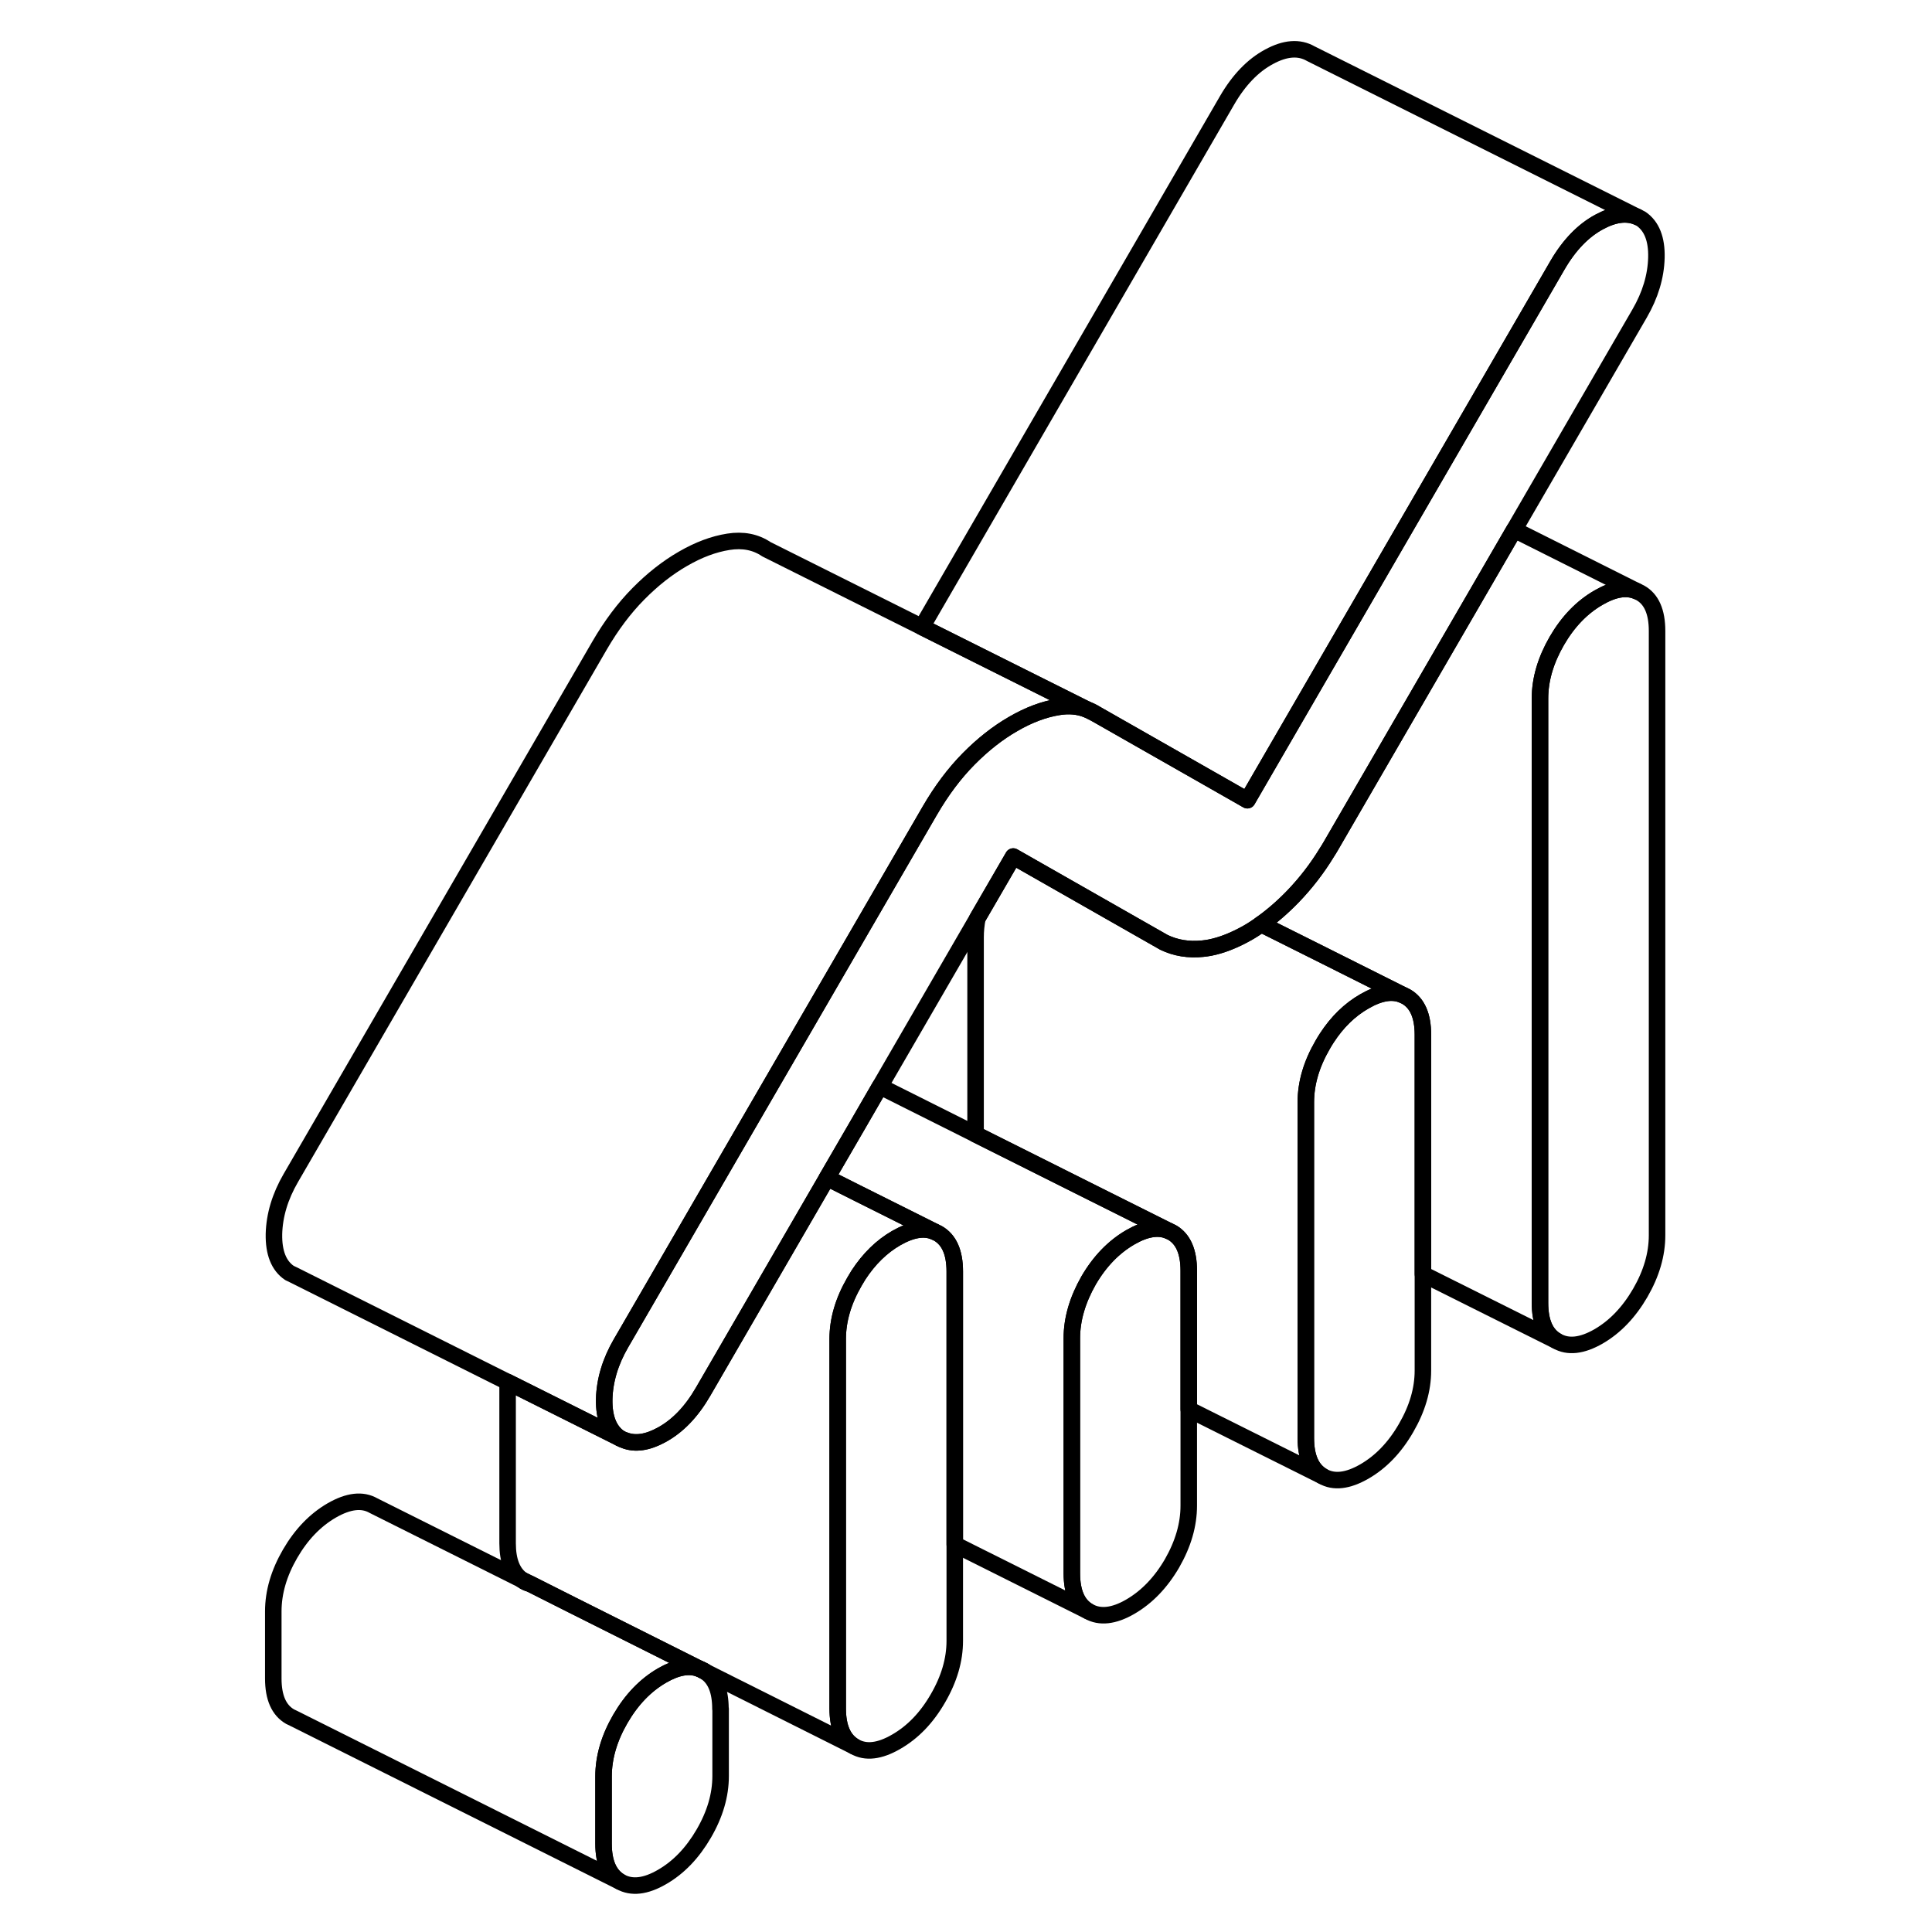 <svg width="48" height="48" viewBox="0 0 89 117" fill="none" xmlns="http://www.w3.org/2000/svg" stroke-width="1px"
     stroke-linecap="round" stroke-linejoin="round">
    <path d="M28.62 101.18L28.41 101.08L28.7 101.23C28.7 101.23 28.65 101.2 28.62 101.18Z" stroke="currentColor" stroke-linejoin="round"/>
    <path d="M86.35 38.21V74.81C86.35 75.96 86.01 77.13 85.33 78.3C84.65 79.47 83.81 80.35 82.81 80.93C81.8 81.51 80.96 81.6 80.28 81.21C79.6 80.83 79.26 80.06 79.26 78.9V42.3C79.26 41.15 79.6 39.99 80.28 38.81C80.96 37.64 81.8 36.77 82.81 36.19C83.71 35.67 84.48 35.53 85.12 35.8L85.33 35.9C86.01 36.28 86.35 37.05 86.35 38.21Z" stroke="currentColor" stroke-linejoin="round"/>
    <path d="M29.64 103.49V107.55C29.64 108.71 29.3 109.87 28.62 111.04C27.94 112.21 27.1 113.09 26.09 113.67C25.09 114.25 24.25 114.34 23.57 113.96C22.89 113.57 22.55 112.8 22.55 111.65V107.58C22.55 106.43 22.89 105.26 23.57 104.09C24.25 102.92 25.09 102.05 26.09 101.47C26.97 100.96 27.72 100.82 28.35 101.06L28.4 101.08L28.69 101.23L28.72 101.25C29.33 101.65 29.63 102.4 29.63 103.49H29.64Z" stroke="currentColor" stroke-linejoin="round"/>
    <path d="M17.759 95.75L17.6 95.67C17.6 95.67 17.7 95.74 17.75 95.77C17.84 95.82 17.94 95.87 18.04 95.89L17.759 95.75Z" stroke="currentColor" stroke-linejoin="round"/>
    <path d="M86.31 15.61C86.28 16.74 85.94 17.87 85.29 18.99L77.7 32.08L66.59 51.24C66.51 51.37 66.44 51.5 66.35 51.63C65.76 52.6 65.07 53.49 64.29 54.3C63.66 54.95 63.02 55.5 62.37 55.96C62.1 56.16 61.82 56.34 61.54 56.5C60.74 56.95 59.98 57.25 59.26 57.39C59.12 57.41 58.98 57.44 58.84 57.45C57.98 57.54 57.2 57.41 56.49 57.07L52.17 54.61L47.36 51.87L45.19 55.61L39.29 65.79L37.99 68.04L36.08 71.33L30.91 80.25L28.58 84.27C27.87 85.5 27.03 86.37 26.05 86.9C25.21 87.36 24.46 87.47 23.82 87.22C23.72 87.19 23.62 87.14 23.53 87.09C22.88 86.65 22.57 85.86 22.59 84.73C22.62 83.59 22.96 82.46 23.61 81.34L23.82 80.98L30.91 68.75L42.31 49.09C43.02 47.87 43.8 46.83 44.66 45.96C45.52 45.09 46.42 44.38 47.36 43.84C48.31 43.29 49.22 42.95 50.11 42.81C50.73 42.71 51.3 42.76 51.81 42.96L52.41 43.26L59.26 47.16L61.54 48.46L66.35 40.16L72.53 29.5L80.32 16.06C81.03 14.84 81.88 13.96 82.85 13.44C83.72 12.97 84.49 12.86 85.14 13.13L85.38 13.25C86.02 13.69 86.34 14.47 86.31 15.61Z" stroke="currentColor" stroke-linejoin="round"/>
    <path d="M85.14 13.13C84.49 12.86 83.72 12.97 82.85 13.44C81.88 13.96 81.03 14.84 80.32 16.06L72.53 29.5L66.35 40.16L61.54 48.46L59.26 47.16L52.41 43.26C52.22 43.13 52.02 43.03 51.81 42.96L46.99 40.55L41.83 37.97L60.32 6.06C61.03 4.84 61.88 3.96 62.85 3.44C63.82 2.91 64.67 2.84 65.38 3.25L85.14 13.13Z" stroke="currentColor" stroke-linejoin="round"/>
    <path d="M51.81 42.96C51.3 42.76 50.73 42.71 50.11 42.81C49.22 42.95 48.31 43.29 47.36 43.84C46.42 44.38 45.52 45.09 44.66 45.96C43.8 46.83 43.02 47.87 42.31 49.09L30.91 68.75L23.82 80.98L23.61 81.34C22.96 82.46 22.62 83.59 22.59 84.73C22.57 85.86 22.88 86.65 23.53 87.09L16.73 83.69L3.76 77.2L3.53 77.09C2.88 76.65 2.57 75.86 2.59 74.73C2.62 73.59 2.96 72.46 3.61 71.34L22.31 39.09C23.02 37.87 23.8 36.83 24.66 35.96C25.52 35.09 26.42 34.38 27.36 33.84C28.31 33.29 29.22 32.95 30.11 32.81C30.99 32.67 31.76 32.82 32.41 33.26L41.83 37.97L46.99 40.55L51.81 42.96Z" stroke="currentColor" stroke-linejoin="round"/>
    <path d="M28.35 101.06C27.72 100.82 26.97 100.96 26.09 101.47C25.09 102.05 24.25 102.92 23.57 104.09C22.89 105.26 22.55 106.43 22.55 107.58V111.65C22.55 112.8 22.89 113.57 23.57 113.96L3.78 104.06L3.57 103.96C2.89 103.57 2.55 102.8 2.55 101.65V97.58C2.55 96.43 2.89 95.26 3.57 94.09C4.25 92.92 5.09 92.05 6.09 91.47C7.1 90.89 7.94 90.79 8.62 91.18L17.6 95.67C17.6 95.67 17.7 95.74 17.75 95.77C17.84 95.82 17.94 95.87 18.04 95.89L18.11 95.92L20.67 97.21L28.35 101.06Z" stroke="currentColor" stroke-linejoin="round"/>
    <path d="M42.59 74.59C41.95 74.32 41.18 74.46 40.27 74.98C39.39 75.49 38.63 76.23 37.99 77.21C37.91 77.34 37.83 77.47 37.75 77.61C37.07 78.78 36.73 79.94 36.73 81.09V103.46C36.73 104.61 37.07 105.38 37.75 105.77L28.73 101.25L28.7 101.23C28.7 101.23 28.65 101.2 28.62 101.18L28.41 101.08L28.36 101.06L20.68 97.21L18.12 95.92L18.05 95.89L17.77 95.75L17.61 95.67C17.03 95.26 16.74 94.52 16.74 93.46V83.69L23.54 87.09C23.63 87.14 23.73 87.19 23.83 87.22C24.47 87.47 25.22 87.36 26.06 86.9C27.04 86.37 27.88 85.5 28.59 84.27L30.92 80.25L36.09 71.33L38 72.29L42.6 74.59H42.59Z" stroke="currentColor" stroke-linejoin="round"/>
    <path d="M43.82 77V99.37C43.82 100.52 43.48 101.68 42.8 102.85C42.12 104.03 41.279 104.9 40.27 105.48C39.27 106.06 38.429 106.16 37.749 105.77C37.069 105.38 36.73 104.61 36.73 103.46V81.09C36.73 79.94 37.069 78.78 37.749 77.61C37.83 77.47 37.91 77.34 37.989 77.21C38.63 76.23 39.389 75.49 40.27 74.98C41.179 74.46 41.95 74.32 42.59 74.59L42.8 74.69C43.48 75.08 43.82 75.85 43.82 77Z" stroke="currentColor" stroke-linejoin="round"/>
    <path d="M56.77 74.54C56.13 74.27 55.35 74.41 54.45 74.93C53.45 75.51 52.6 76.38 51.92 77.55C51.25 78.73 50.91 79.89 50.91 81.04V95.28C50.91 96.43 51.25 97.2 51.92 97.58L43.82 93.53V77C43.82 75.85 43.48 75.08 42.8 74.69L42.59 74.59L37.99 72.29L36.08 71.33L37.99 68.04L39.29 65.79L45.08 68.69L52.17 72.24L56.77 74.54Z" stroke="currentColor" stroke-linejoin="round"/>
    <path d="M57.99 76.95V91.18C57.99 92.34 57.65 93.5 56.98 94.67C56.3 95.84 55.45 96.72 54.45 97.3C53.45 97.88 52.6 97.97 51.92 97.58C51.25 97.2 50.91 96.43 50.91 95.28V81.04C50.91 79.89 51.25 78.73 51.92 77.55C52.6 76.38 53.45 75.51 54.45 74.93C55.35 74.41 56.13 74.27 56.77 74.54L56.98 74.64C57.65 75.03 57.99 75.8 57.99 76.95Z" stroke="currentColor" stroke-linejoin="round"/>
    <path d="M72.17 62.66V83C72.17 84.15 71.83 85.31 71.15 86.48C70.47 87.66 69.63 88.53 68.63 89.11C67.62 89.69 66.78 89.79 66.1 89.4C65.42 89.01 65.08 88.24 65.08 87.09V66.75C65.08 65.6 65.42 64.44 66.1 63.27C66.18 63.13 66.26 63 66.35 62.86C66.98 61.89 67.74 61.15 68.63 60.64C69.53 60.12 70.3 59.98 70.94 60.25L71.15 60.35C71.83 60.74 72.17 61.51 72.17 62.66Z" stroke="currentColor" stroke-linejoin="round"/>
    <path d="M70.94 60.25C70.3 59.98 69.53 60.12 68.63 60.64C67.74 61.15 66.98 61.89 66.35 62.86C66.26 63 66.18 63.13 66.1 63.27C65.42 64.44 65.08 65.6 65.08 66.75V87.09C65.08 88.24 65.42 89.01 66.1 89.4L57.99 85.35V76.95C57.99 75.8 57.65 75.03 56.98 74.64L56.77 74.54L52.17 72.24L45.08 68.69V56.75C45.08 56.37 45.12 55.99 45.19 55.61L47.36 51.87L52.17 54.61L56.49 57.07C57.2 57.41 57.98 57.54 58.84 57.45C58.98 57.44 59.12 57.41 59.26 57.39C59.98 57.25 60.74 56.95 61.54 56.5C61.82 56.34 62.1 56.16 62.37 55.96L66.35 57.95L70.94 60.25Z" stroke="currentColor" stroke-linejoin="round"/>
    <path d="M85.12 35.8C84.48 35.53 83.71 35.67 82.81 36.19C81.8 36.77 80.96 37.64 80.28 38.81C79.6 39.99 79.26 41.15 79.26 42.3V78.9C79.26 80.06 79.6 80.83 80.28 81.21L72.17 77.16V62.66C72.17 61.51 71.83 60.74 71.15 60.35L70.94 60.25L66.35 57.95L62.37 55.96C63.02 55.5 63.66 54.95 64.29 54.3C65.07 53.49 65.76 52.6 66.35 51.63C66.44 51.5 66.51 51.37 66.59 51.24L77.7 32.08L85.12 35.8Z" stroke="currentColor" stroke-linejoin="round"/>
</svg>